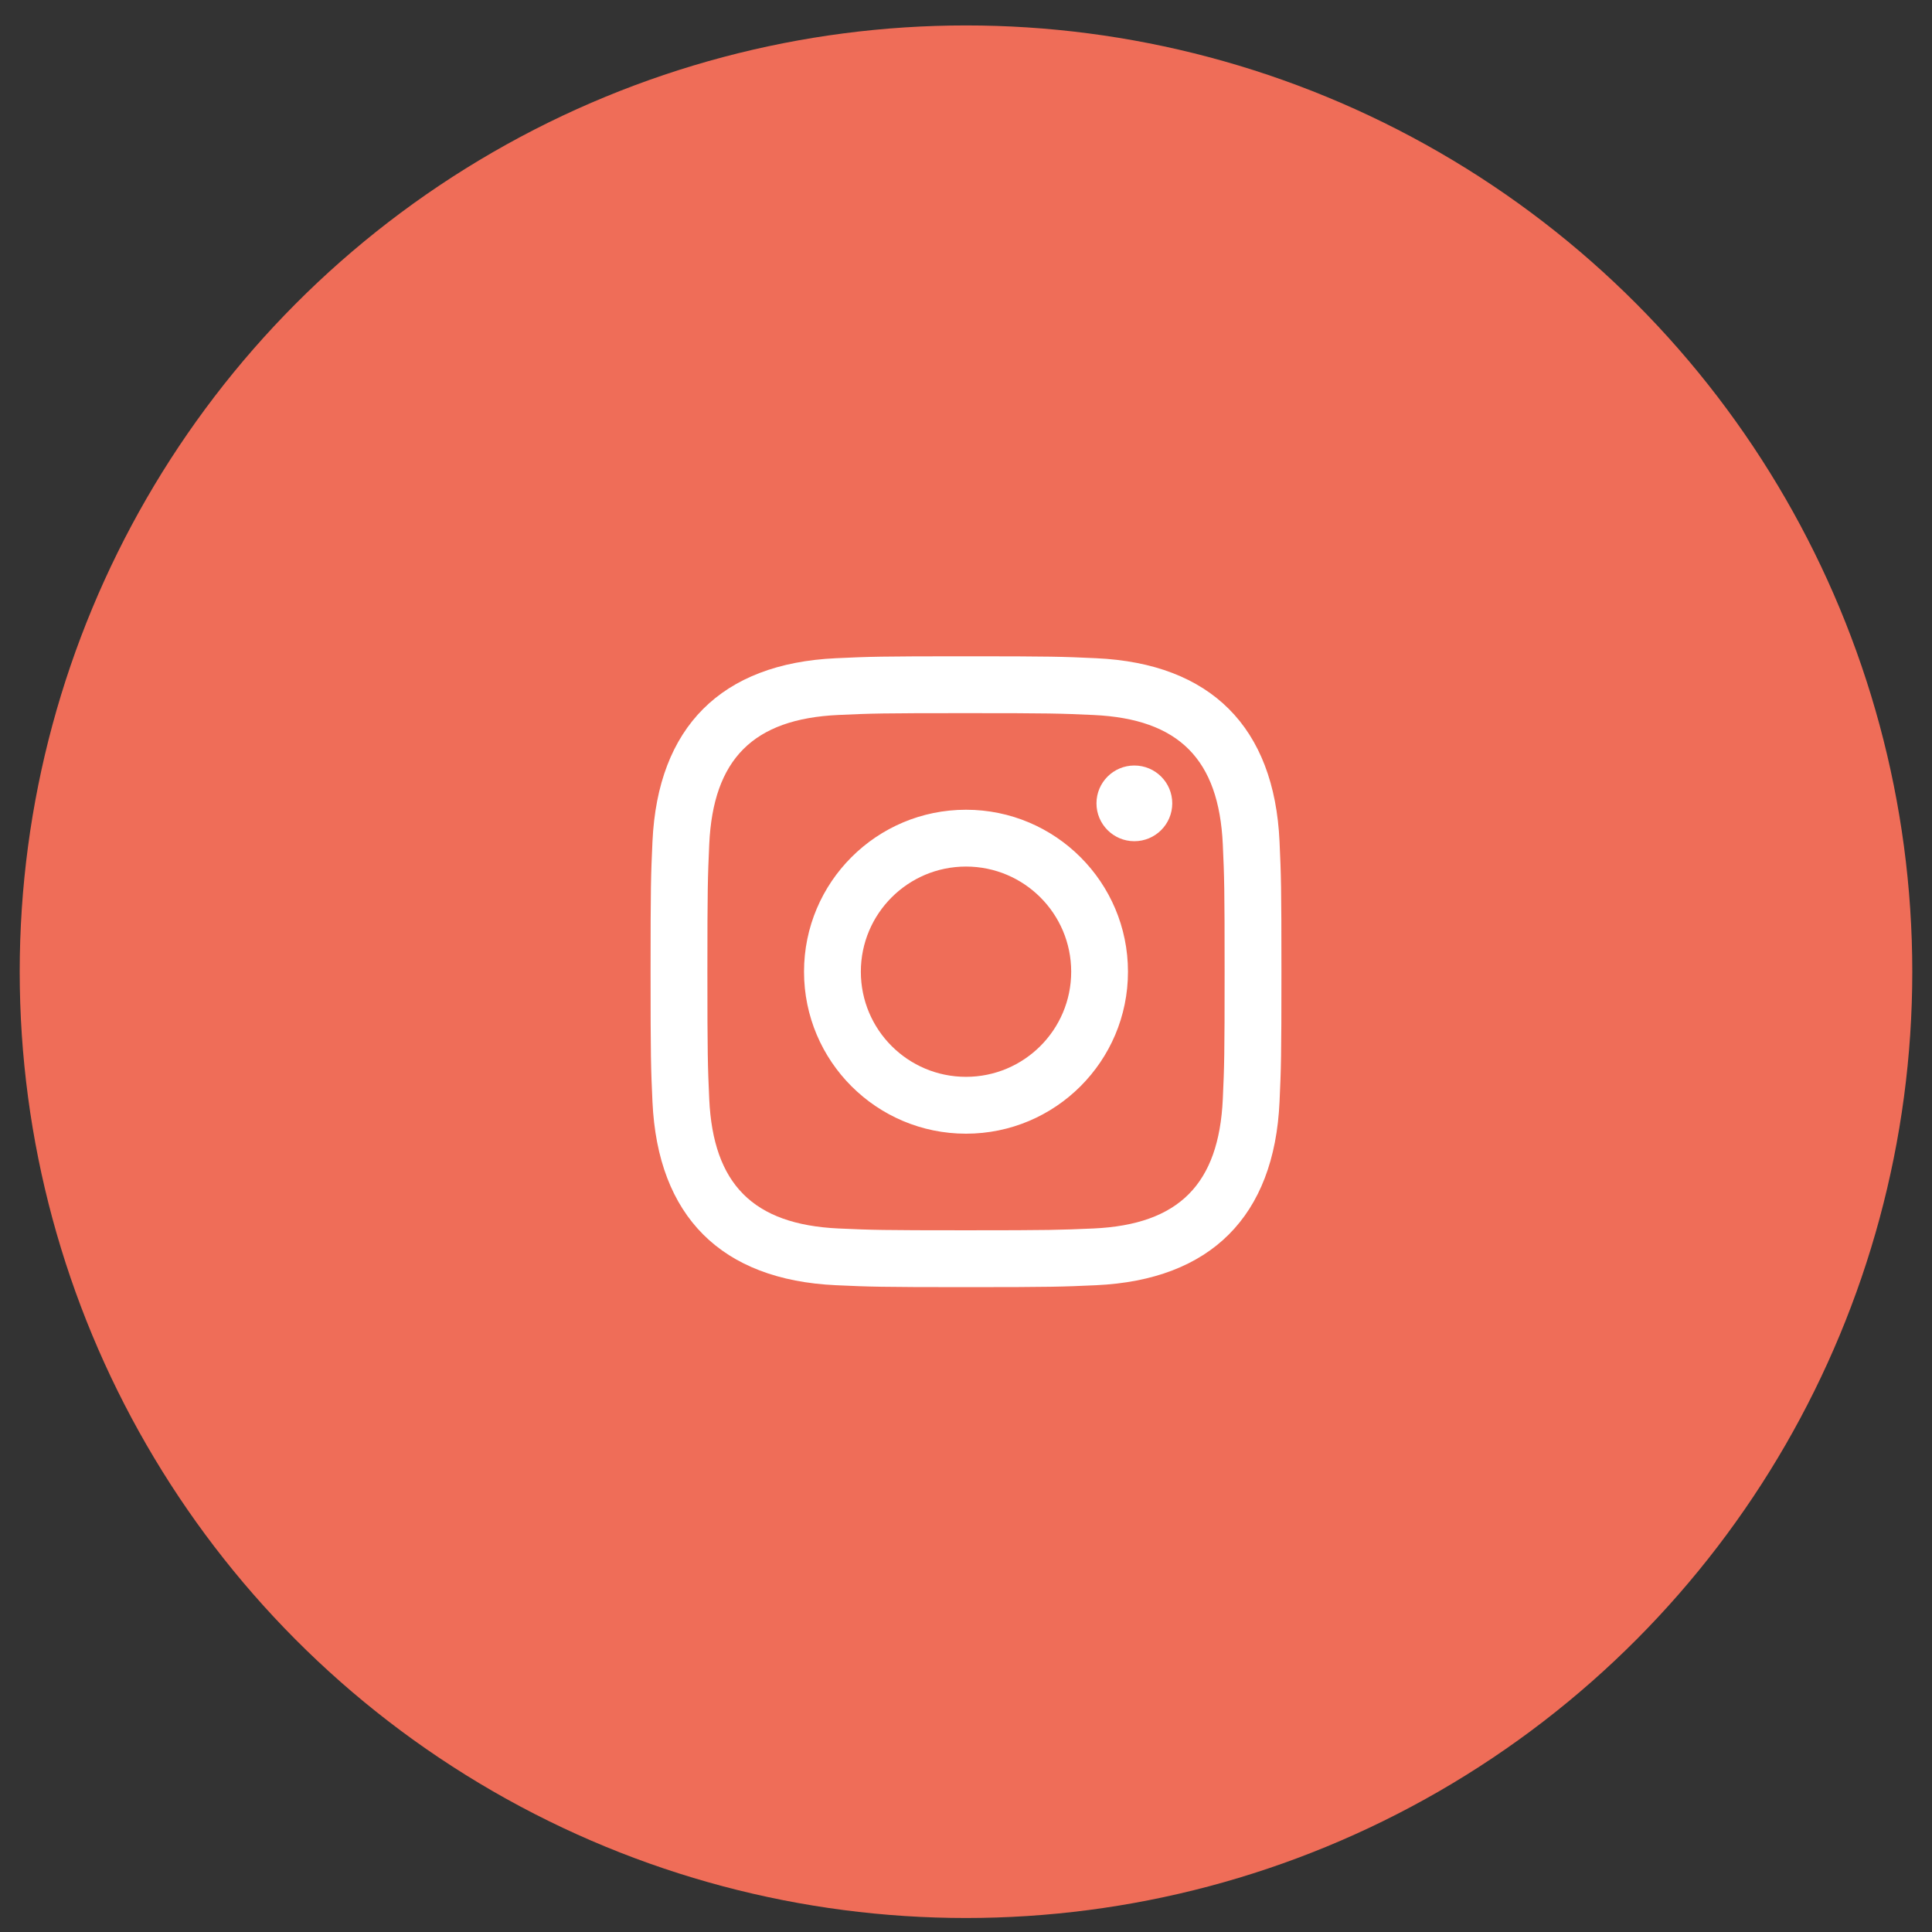 <svg width="49" height="49" viewBox="0 0 49 49" fill="none" xmlns="http://www.w3.org/2000/svg">
<rect x="0" y="0" width="49" height="49" fill="#333333" stroke="none"/>
<circle cx="24.5" cy="24.645" r="24" fill="#EF6D58"/>
<path fill-rule="evenodd" clip-rule="evenodd" d="M24.5 16.645C22.327 16.645 22.056 16.654 21.201 16.694C18.295 16.827 16.681 18.439 16.548 21.346C16.509 22.201 16.5 22.473 16.5 24.645C16.5 26.818 16.509 27.09 16.548 27.943C16.681 30.849 18.295 32.463 21.201 32.596C22.056 32.635 22.327 32.645 24.5 32.645C26.673 32.645 26.945 32.635 27.8 32.596C30.701 32.463 32.321 30.851 32.452 27.943C32.491 27.09 32.5 26.818 32.5 24.645C32.5 22.473 32.491 22.201 32.452 21.346C32.321 18.443 30.707 16.826 27.8 16.694C26.945 16.654 26.673 16.645 24.5 16.645ZM24.5 18.087C26.636 18.087 26.889 18.095 27.733 18.134C29.903 18.233 30.913 19.261 31.013 21.413C31.051 22.257 31.059 22.509 31.059 24.645C31.059 26.781 31.051 27.034 31.013 27.877C30.913 30.027 29.904 31.058 27.733 31.157C26.889 31.194 26.637 31.203 24.5 31.203C22.364 31.203 22.111 31.195 21.268 31.157C19.095 31.057 18.088 30.025 17.988 27.877C17.951 27.034 17.941 26.781 17.941 24.645C17.941 22.509 17.951 22.255 17.988 21.413C18.087 19.259 19.097 18.231 21.268 18.133C22.111 18.094 22.364 18.087 24.5 18.087ZM20.392 24.645C20.392 22.375 22.232 20.537 24.5 20.537C26.768 20.537 28.608 22.377 28.608 24.645C28.608 26.914 26.768 28.753 24.5 28.753C22.232 28.753 20.392 26.914 20.392 24.645ZM24.5 27.311C23.027 27.311 21.833 26.118 21.833 24.645C21.833 23.173 23.027 21.978 24.5 21.978C25.972 21.978 27.168 23.171 27.168 24.645C27.168 26.118 25.972 27.311 24.5 27.311ZM27.809 20.375C27.809 19.844 28.24 19.415 28.769 19.415C29.301 19.415 29.731 19.844 29.731 20.375C29.731 20.906 29.3 21.335 28.769 21.335C28.239 21.335 27.809 20.904 27.809 20.375Z" fill="white"/>
</svg>
